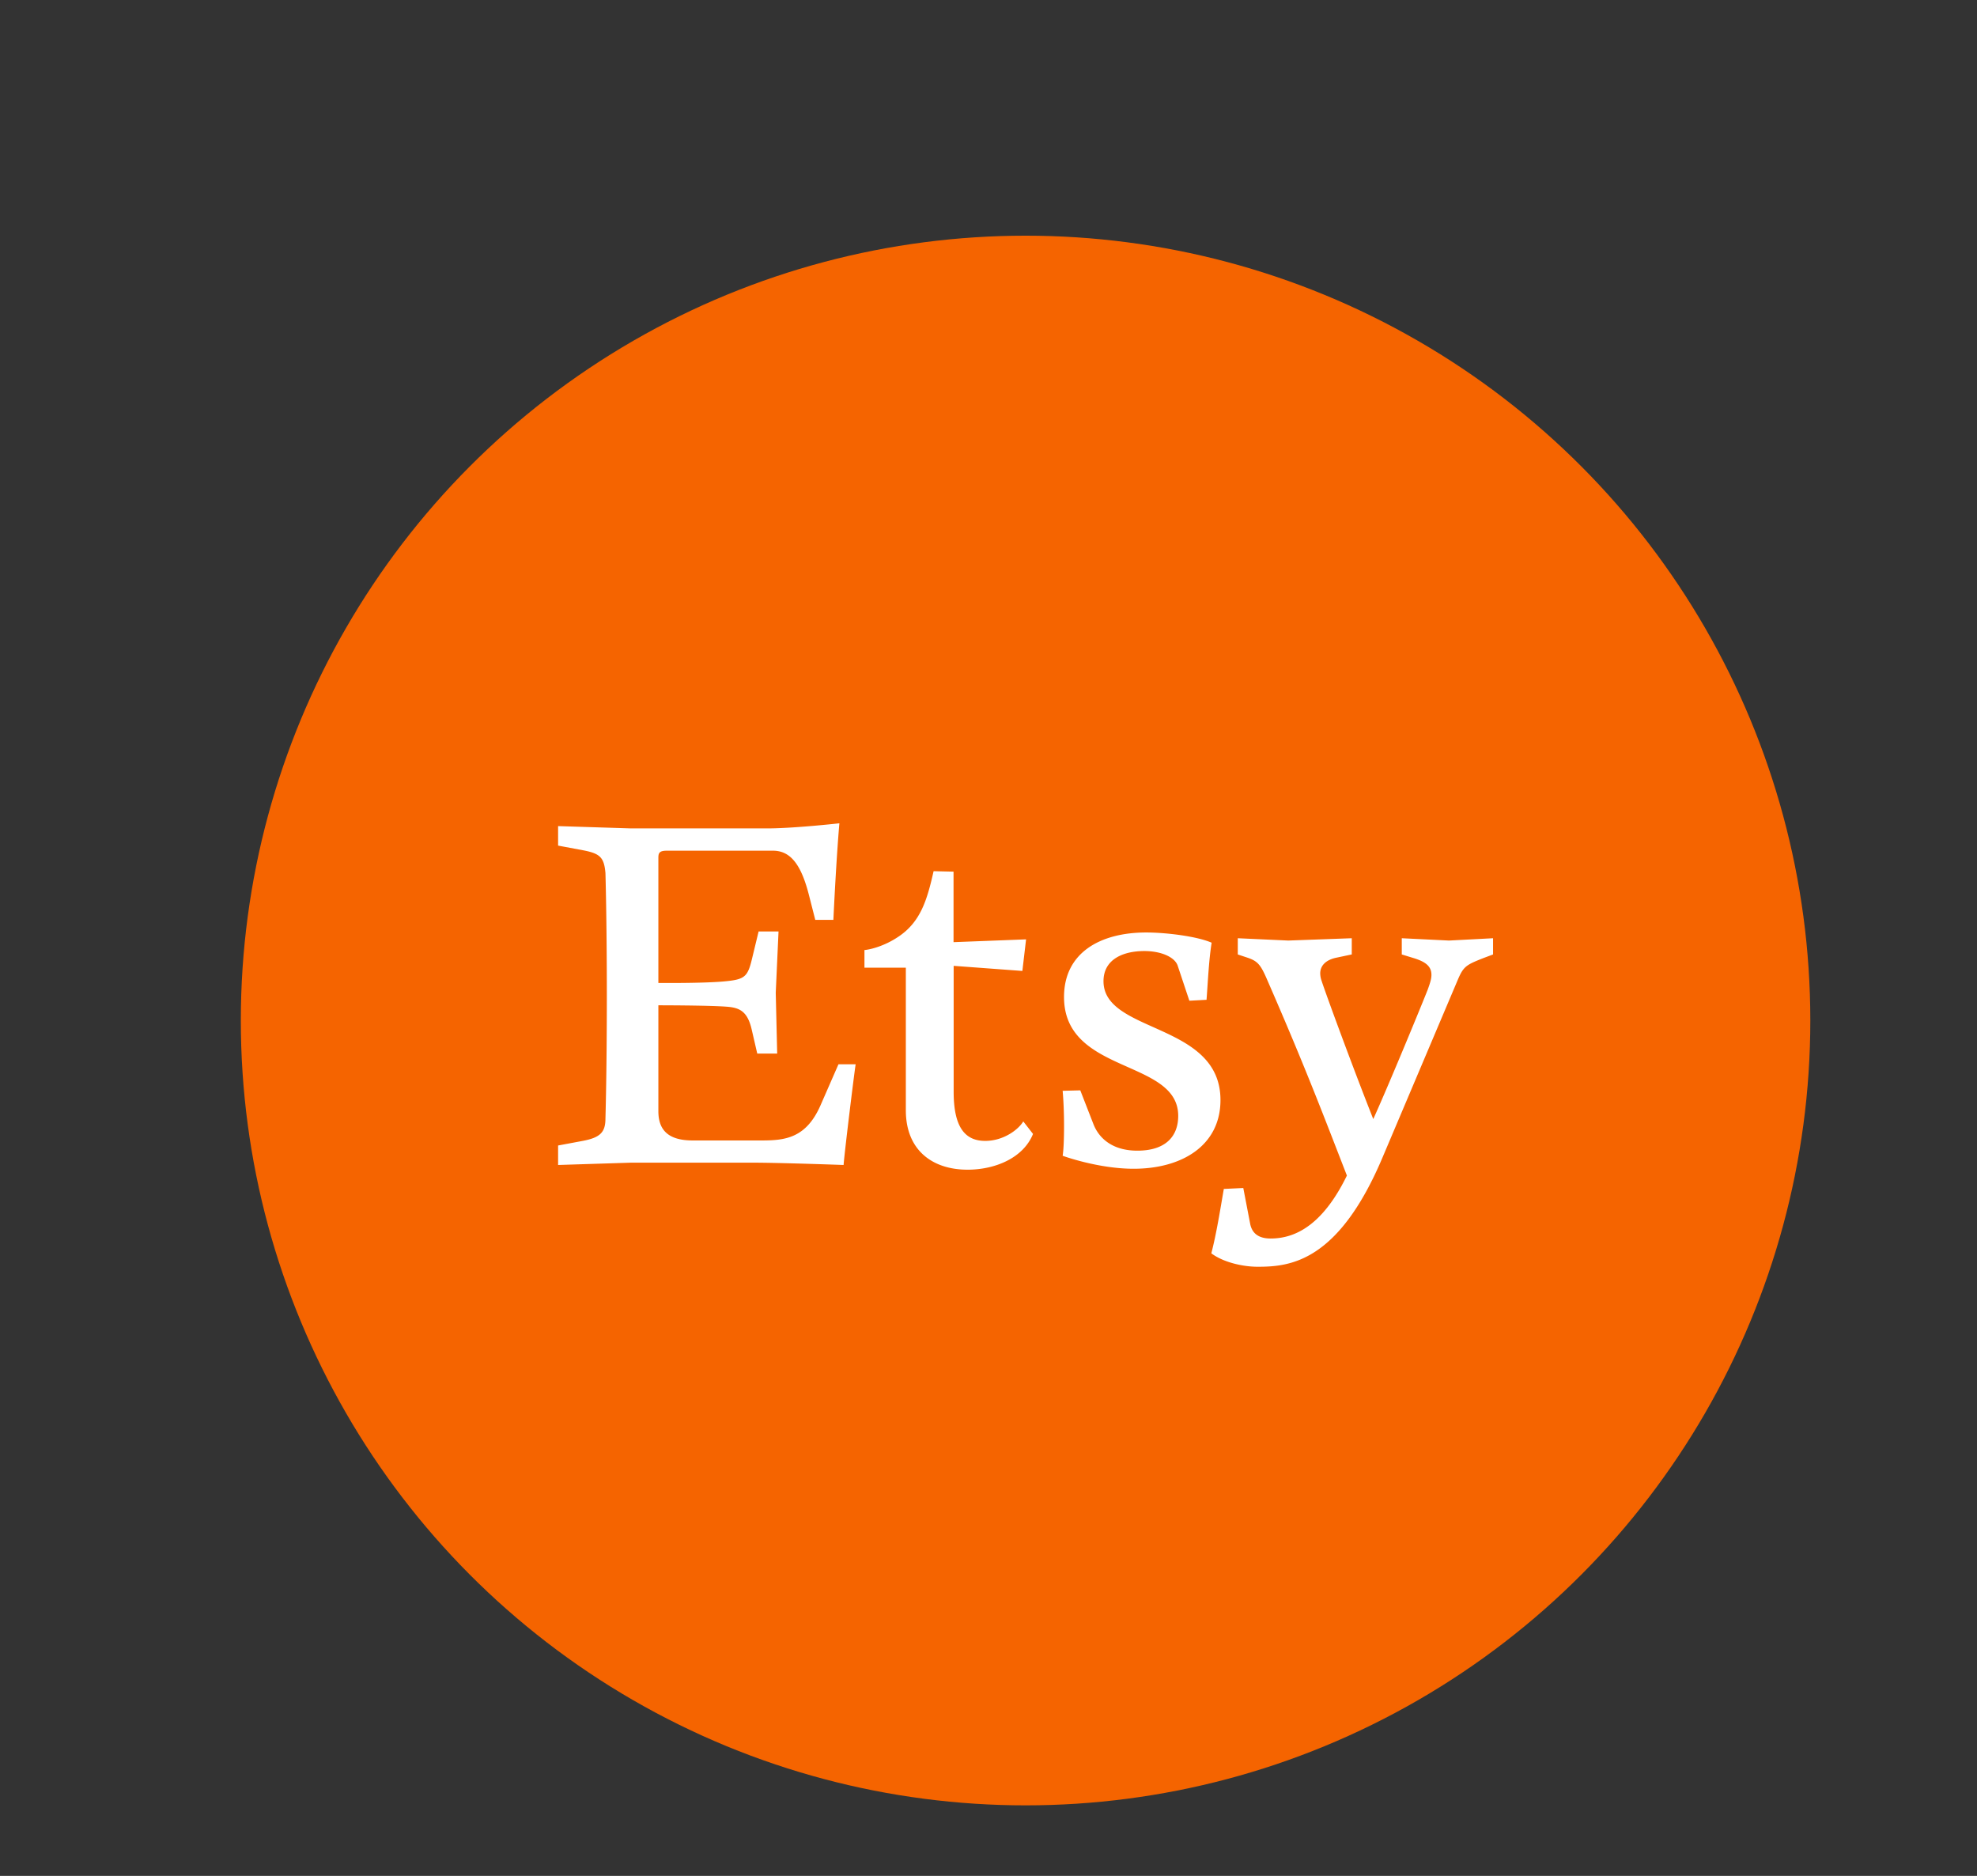 <?xml version="1.0" encoding="UTF-8" standalone="no"?>
<svg
   xmlns:dc="http://purl.org/dc/elements/1.1/"
   xmlns:cc="http://creativecommons.org/ns#"
   xmlns:rdf="http://www.w3.org/1999/02/22-rdf-syntax-ns#"
   xmlns:svg="http://www.w3.org/2000/svg"
   xmlns="http://www.w3.org/2000/svg"
   xmlns:sodipodi="http://sodipodi.sourceforge.net/DTD/sodipodi-0.dtd"
   xmlns:inkscape="http://www.inkscape.org/namespaces/inkscape"
   width="10.319mm"
   height="9.79mm"
   viewBox="0 0 10.319 9.79"
   version="1.1"
   id="svg8"
   inkscape:version="1.0.1 (3bc2e813f5, 2020-09-07)"
   sodipodi:docname="etsy.svg">
  <rect x="0" y="0" width="10.319" height="9.79" fill="#333333" stroke="none"/>
  <defs
     id="defs2">
    <style
       type="text/css"
       id="style855"><![CDATA[
    .fil0 {fill:#04D4AC;fill-rule:nonzero}
    .fil1 {fill:white;fill-rule:nonzero}
   ]]></style>
  </defs>
  <sodipodi:namedview
     id="base"
     pagecolor="#ffffff"
     bordercolor="#666666"
     borderopacity="1.0"
     inkscape:pageopacity="0.0"
     inkscape:pageshadow="2"
     inkscape:zoom="7.919596"
     inkscape:cx="31.731766"
     inkscape:cy="4.5815283"
     inkscape:document-units="mm"
     inkscape:current-layer="layer1"
     inkscape:document-rotation="0"
     showgrid="false"
     inkscape:window-width="1267"
     inkscape:window-height="967"
     inkscape:window-x="1331"
     inkscape:window-y="176"
     inkscape:window-maximized="0"
     inkscape:snap-nodes="false" />
  <g
     inkscape:label="Layer 1"
     inkscape:groupmode="layer"
     id="layer1"
     transform="translate(-123.576,-154.608)">
    <g
       id="g846"
       transform="matrix(0.008,0,0,0.008,124.833,155.838)">
      <circle
         cx="512"
         cy="512"
         r="512"
         style="fill:#f56400"
         id="circle832" />
      <path
         d="m 272.42,487.83 v -81.77 c 0,-3 0.3,-4.85 5.45,-4.85 h 69.35 c 12.12,0 18.78,10.3 23.63,29.68 l 3.94,15.45 h 11.81 c 2.12,-43.91 3.93,-63 3.93,-63 0,0 -29.68,3.33 -47.24,3.33 H 254.55 L 207,385.17 v 12.72 l 16.05,3 c 11.21,2.12 13.93,4.54 14.84,14.84 0,0 0.91,30.28 0.91,80.26 0,49.98 -0.91,80 -0.91,80 0,9.08 -3.64,12.41 -14.84,14.54 l -16.05,3 v 12.71 l 47.55,-1.51 h 79.35 c 17.87,0 59.36,1.51 59.36,1.51 0.91,-10.9 7,-60.27 7.88,-65.71 h -11.21 l -11.81,27 c -9.39,21.19 -23,22.71 -38.16,22.71 h -45.13 c -15.14,0 -22.41,-6.06 -22.41,-19.08 v -69.09 c 0,0 33,0 44.52,0.91 8.48,0.61 13.63,3 16.36,14.84 l 3.64,15.75 h 13 l -0.94,-39.68 1.82,-40 h -13 l -4.24,17.56 c -2.73,11.51 -4.54,13.63 -16.36,14.84 -13.32,1.52 -44.82,1.21 -44.82,1.21 v 0.3 z M 452,414.55 c -4.24,18.78 -8.48,33.31 -23.32,43 -9.08,6.05 -18.17,8.17 -21.8,8.48 v 11.51 h 27 v 93 c 0,26 17.27,38.77 40.28,38.77 17.87,0 36.34,-7.57 42.7,-23.32 l -6.36,-8.18 c -3,5.15 -12.71,12.72 -24.83,12.72 -13.32,0 -20.59,-9.09 -20.59,-32.1 v -82.1 l 44.83,3.33 2.42,-20.6 -47.33,1.82 v -46 l -13,-0.3 z m 95.7,143 -11.51,0.3 c 0.6,6.66 0.91,15.14 0.91,23 0,8.18 -0.3,15.75 -0.91,19.38 0,0 23,8.47 46.34,8.47 31.5,0 56.63,-15.14 56.63,-44.82 0,-50.87 -76.32,-43.3 -76.32,-77.53 0,-14.23 12.72,-19.68 26.65,-19.68 10.9,0 20,3.94 21.8,9.7 l 7.57,22.71 11.21,-0.6 c 0.91,-12.12 1.51,-26 3.33,-37.25 -9.69,-4.24 -30,-6.67 -42.7,-6.67 -29.69,0 -53.61,13 -53.61,42.1 0,50.57 74.5,40.28 74.5,77.53 0,13.32 -8.18,22.71 -26.65,22.71 -17,0 -25.44,-8.78 -28.76,-17.57 l -8.49,-21.8 z m 182.53,35 c -17.53,49 -39,61.66 -58.34,61.66 -8.17,0 -12.09,-3.63 -13.31,-9.36 l -4.53,-23.59 -12.7,0.6 c -2.42,13.91 -4.84,29.33 -8.16,42 7.56,5.74 20.25,8.77 30.23,8.77 20.86,0 52.6,-2.73 81.62,-71.65 l 48.67,-114.87 c 3.93,-9.37 5.44,-10.28 16.93,-14.82 L 817,468.9 v -10.58 l -28.72,1.51 -30.83,-1.51 v 10.58 l 7.86,2.41 c 7.86,2.42 11.49,5.44 11.49,10.89 0,2.72 -0.91,5.44 -2.43,9.67 -4.53,11.5 -32.65,79.81 -40.2,94.32 l 7.55,-2.73 c -13.3,-32.95 -33.55,-88 -36.57,-97.33 a 15.06,15.06 0 0 1 -0.91,-4.85 c 0,-4.83 3.32,-8.77 10.58,-10.28 l 10,-2.11 v -10.57 l -41.42,1.51 -32.95,-1.51 v 10.58 l 5.44,1.81 c 7.56,2.42 9.37,4.54 13.91,15.12 25.08,57.44 36.88,88.87 52.89,130 l 7.57,-23.28 z"
         style="fill:#ffffff"
         id="path834" />
    </g>
  </g>
</svg>
